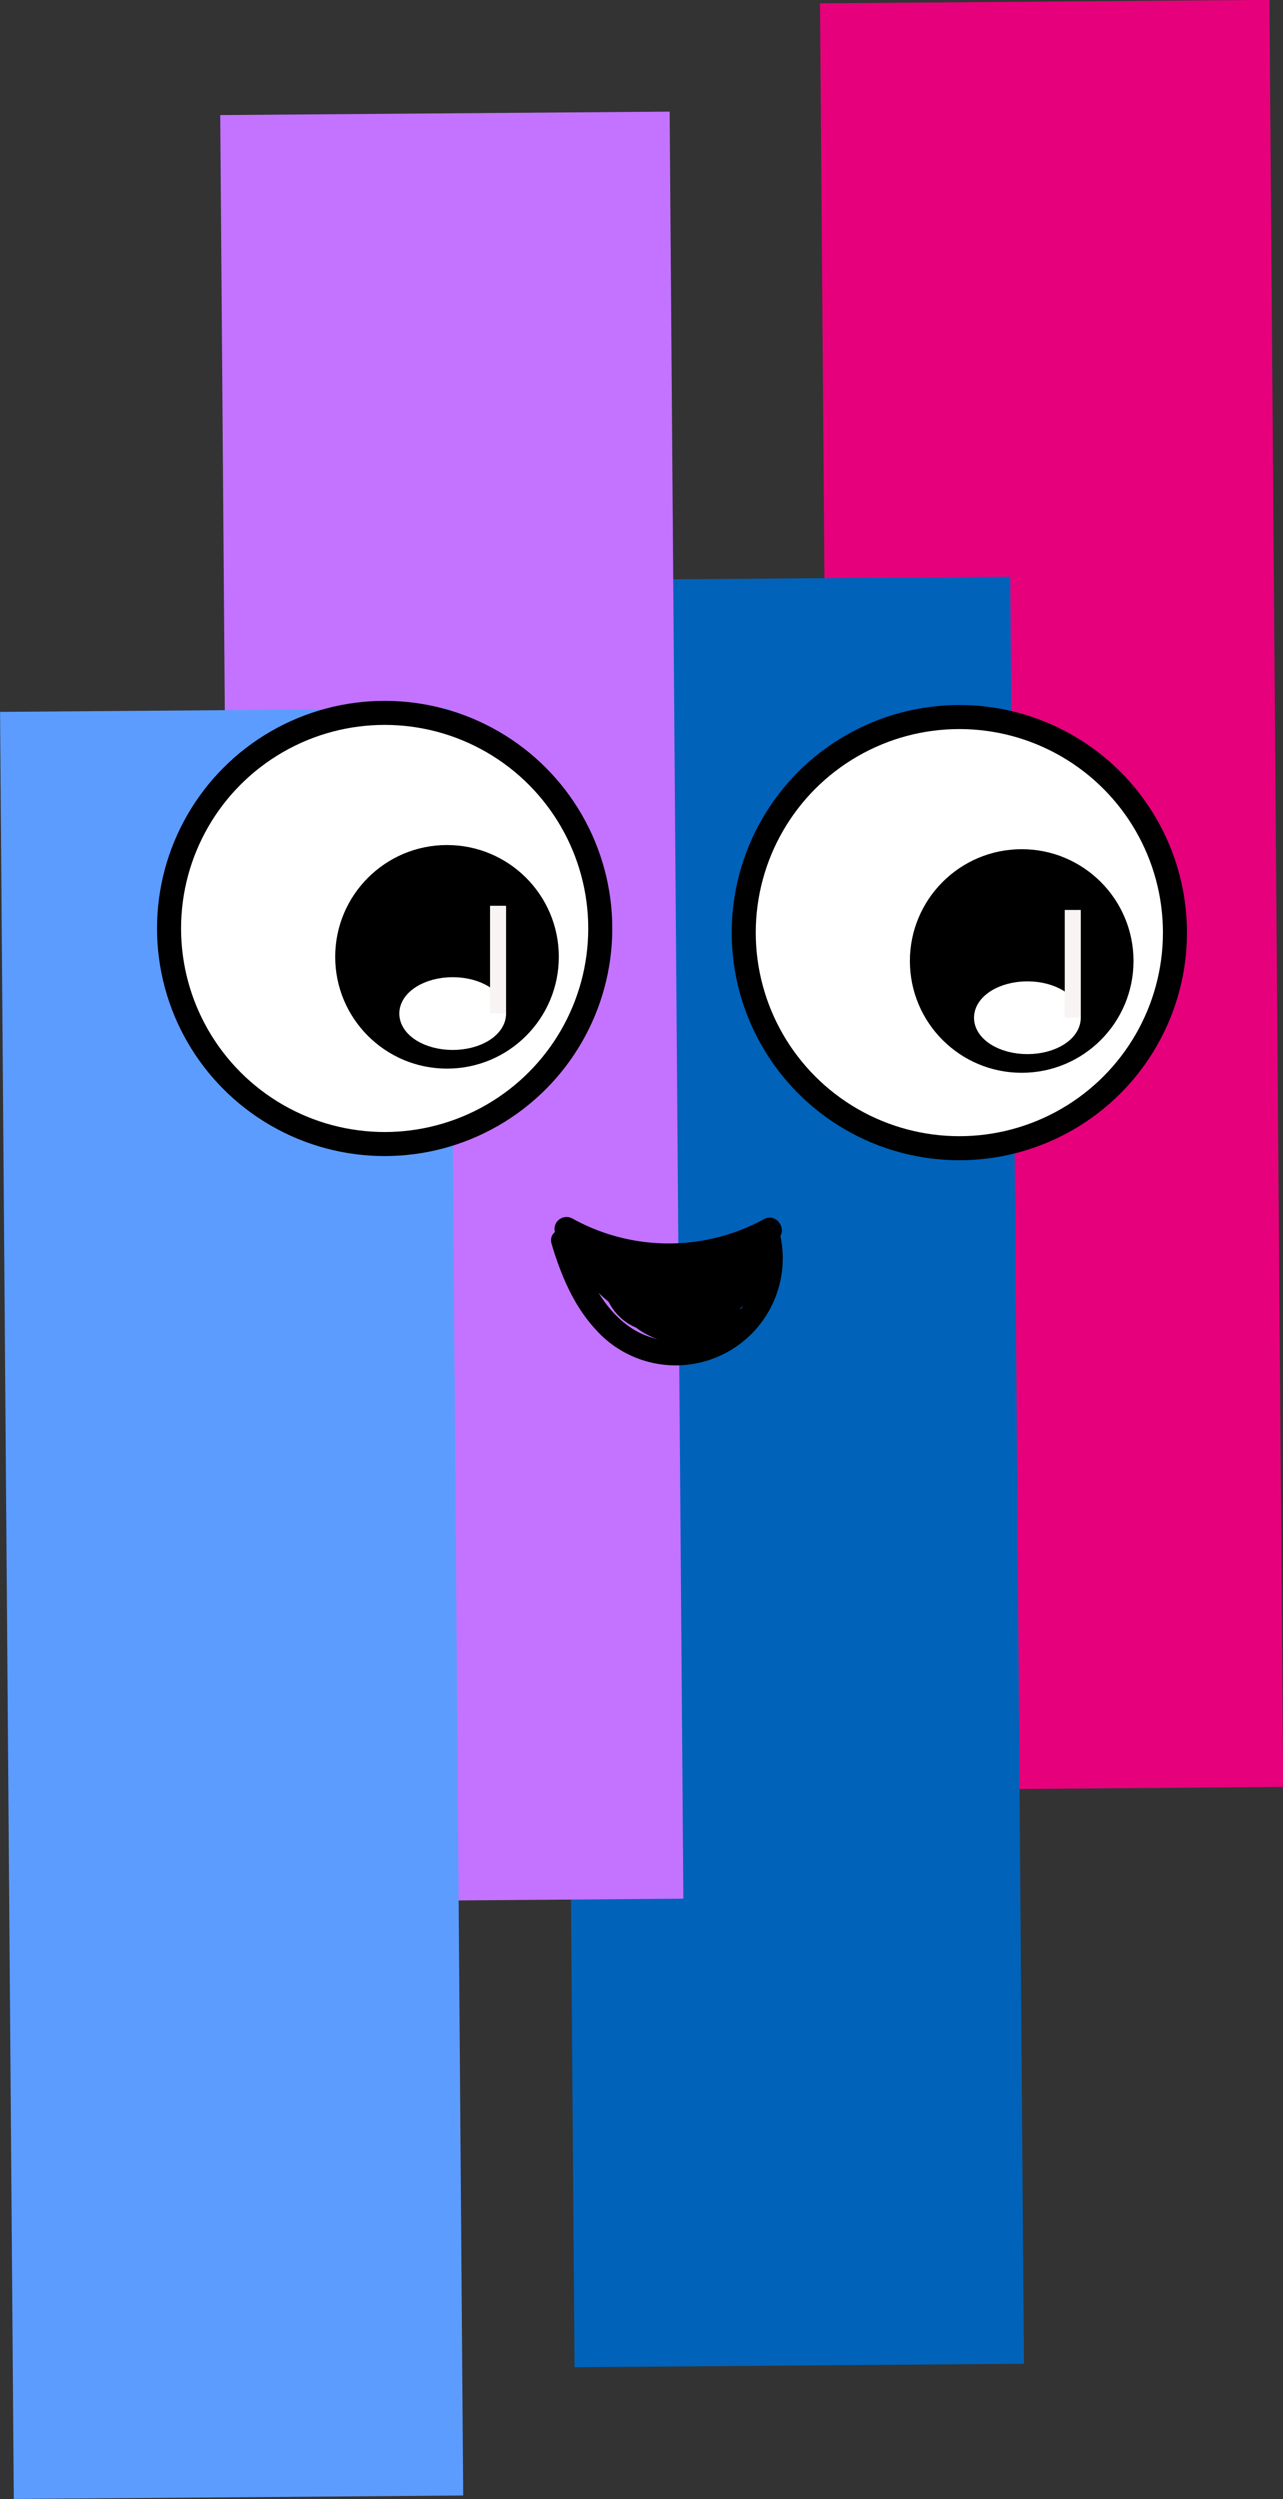 <svg id="Layer_1" data-name="Layer 1" xmlns="http://www.w3.org/2000/svg" viewBox="0 0 160.07 311.83"><rect x="0" y="0" width="160.07" height="311.83" fill="#333333" stroke="none"/><defs><style>.cls-1{fill:#e7007c;}.cls-2{fill:#0062b9;}.cls-3{fill:#c373ff;}.cls-4{fill:#5c9cff;}.cls-5,.cls-7,.cls-8{fill:#fff;}.cls-5,.cls-6{stroke:#000;}.cls-5,.cls-6,.cls-7,.cls-8{stroke-miterlimit:10;}.cls-5{stroke-width:3px;}.cls-7{stroke:#fff;}.cls-7,.cls-8{stroke-width:2px;}.cls-8{stroke:#f9f4f4;}</style></defs><rect class="cls-1" x="233.15" y="156.8" width="56.07" height="222.99" transform="translate(-132.04 -154.59) rotate(-0.44)"/><rect class="cls-2" x="200.82" y="228.77" width="56.07" height="222.99" transform="translate(-132.6 -154.83) rotate(-0.44)"/><rect class="cls-3" x="158.32" y="170.74" width="56.07" height="222.99" transform="translate(-132.15 -155.16) rotate(-0.44)"/><rect class="cls-4" x="130.85" y="245.21" width="56.07" height="222.99" transform="translate(-132.72 -155.37) rotate(-0.44)"/><path d="M199.88,311.21a27.87,27.87,0,0,0,26.93.1c1.69-.93.18-3.53-1.51-2.59a24.78,24.78,0,0,1-23.91-.1,1.5,1.5,0,0,0-1.51,2.59Z" transform="translate(-130 -156.59)"/><circle class="cls-5" cx="47.99" cy="115.85" r="26.9"/><circle class="cls-6" cx="55.77" cy="119.39" r="13.45"/><ellipse class="cls-7" cx="56.48" cy="126.47" rx="5.66" ry="3.54"/><line class="cls-8" x1="62.14" y1="126.47" x2="62.14" y2="113.02"/><circle class="cls-5" cx="119.69" cy="116.37" r="26.9"/><circle class="cls-6" cx="127.47" cy="119.91" r="13.45"/><ellipse class="cls-7" cx="128.18" cy="126.99" rx="5.66" ry="3.54"/><line class="cls-8" x1="133.84" y1="126.99" x2="133.84" y2="113.54"/><path d="M198.82,311.81c1.15,3.84,2.73,7.67,5.48,10.65a13.36,13.36,0,0,0,23-11.93c-.41-1.88-3.3-1.08-2.89.8a10.4,10.4,0,0,1-10.25,12.58C207,323.83,203.51,317,201.71,311c-.56-1.85-3.45-1.06-2.89.79Z" transform="translate(-130 -156.59)"/><path d="M219.43,318.17c-2.92,1.36-7.33,3.35-10.1.59-1.35-1.34-1-3.52-2-5.1a3.83,3.83,0,0,0-4.87-1.71,1.53,1.53,0,0,0-.54,2.05,13,13,0,0,0,9.72,7.35l.4-2.94a8.56,8.56,0,0,1-4.08-1.77,7.78,7.78,0,0,1-1.58-1.66c-.18-.25-.17-.33-.33-.32a.35.35,0,0,1-.22.21c-.07,0-.05,0,.06,0l.53.06a1.88,1.88,0,0,1,.64.3,12.16,12.16,0,0,1,1.27,1.41,4.41,4.41,0,0,0,4.08,1.63l-1.15-2.74a4.27,4.27,0,0,1-4,.17c-1.21-.59-3,.73-2,2.06,1.68,2.35,3.61,4.67,6.36,5.77a7.18,7.18,0,0,0,7-.94c2-1.51,2.9-4.42,1.32-6.57a3.58,3.58,0,0,0-4.05-1.19,11.84,11.84,0,0,1-2,.72c-.14,0-.26,0-.39,0a.46.46,0,0,1-.23-.15c0,.65.08.77.19.38l-2.51.67,5.39,4.42a1.51,1.51,0,0,0,2.5-.66l1.69-4.84a1.51,1.51,0,0,0-2.2-1.69,24.8,24.8,0,0,0-7.41,6.22,1.54,1.54,0,0,0,.3,2.36,9,9,0,0,0,4.55,2.17,4.59,4.59,0,0,0,3.94-1.56,3.87,3.87,0,0,0,.83-2.16c.08-.76-.1-1.53,0-2.29a3.56,3.56,0,0,1,2.45-2.71l-1.16-2.74a6.3,6.3,0,0,0-1.85,9.4c1,1.28,2.78-.15,2.51-1.46a5.64,5.64,0,0,1,1.3-4.84l-2.5-1.46-.59,1.56,1.44-1.1H222l1.06.44-.08-.07.39.66-.49,1.13-.76.21h.14l-.76-.21q-.25-1.08-.33-.51a.88.88,0,0,1-.18.29,1,1,0,0,1-.52.35,5.72,5.72,0,0,1-1.75,0,16.54,16.54,0,0,1-3.93-.75,17.82,17.82,0,0,1-6.89-4,1.5,1.5,0,0,0-2.12,2.12c1.9,1.95,3.93,3.95,6.59,4.8a7.3,7.3,0,0,0,7.14-1.35c1.43-1.3-.69-3.42-2.12-2.12a4.51,4.51,0,0,1-4.72.39,15.94,15.94,0,0,1-4.77-3.84l-2.12,2.12a20.53,20.53,0,0,0,14.51,5.69,4,4,0,0,0,3.19-1.69,2.93,2.93,0,0,0,.14-3.58,1.83,1.83,0,0,0-3,.27,1.77,1.77,0,0,0,1.48,2.7,1.56,1.56,0,0,0,1.45-1.11l.59-1.55c.53-1.4-1.54-2.54-2.51-1.46a8.82,8.82,0,0,0-2.07,7.76l2.5-1.46a3.29,3.29,0,0,1,1.24-4.69,1.5,1.5,0,0,0-1.15-2.74,6.58,6.58,0,0,0-4.7,6.16c0,1.16.31,2.33-1.19,2.47-1.33.12-2.63-1-3.61-1.79L213,322a22.66,22.66,0,0,1,6.8-5.75l-2.2-1.7-1.69,4.84,2.51-.66L213,314.28a1.52,1.52,0,0,0-2.51.66c-.89,2.35,2,3.91,4,3.53.73-.14,2.3-1.25,2.94-.74s.16,1.52-.15,1.95a4.06,4.06,0,0,1-4.52,1.1c-2.15-.78-3.7-2.75-5-4.55l-2.05,2a7.38,7.38,0,0,0,7.05-.17c1.57-.9.44-3-1.15-2.74-.59.09-1.41-1.13-1.72-1.49a5.66,5.66,0,0,0-1.91-1.56c-1.58-.72-3.91-.71-4.68,1.16-.86,2.07,1.16,4.18,2.65,5.38a12,12,0,0,0,6.08,2.55c1.66.21,2.07-2.7.4-3a10.33,10.33,0,0,1-7.93-6l-.53,2.06c.39-.17,1,1,1,1.29.32,1,.42,2,.82,3a6.77,6.77,0,0,0,3.72,3.6c3.88,1.63,7.83,0,11.39-1.66a1.5,1.5,0,0,0,.53-2.05,1.53,1.53,0,0,0-2-.54Z" transform="translate(-130 -156.59)"/><path d="M225.73,316v-3a1.56,1.56,0,0,0-.44-1.06,1.52,1.52,0,0,0-1.06-.44,1.54,1.54,0,0,0-1.07.44,1.58,1.58,0,0,0-.43,1.06v3a1.55,1.55,0,0,0,.43,1.06,1.59,1.59,0,0,0,1.07.44,1.56,1.56,0,0,0,1.06-.44,1.58,1.58,0,0,0,.44-1.06Z" transform="translate(-130 -156.59)"/><path d="M216.71,314.53a30.91,30.91,0,0,1-13.57-2.28,1.5,1.5,0,0,0-1.69.69,1.56,1.56,0,0,0,.23,1.82,34.41,34.41,0,0,0,8.94,7.58,1.53,1.53,0,0,0,2.06-.54c.89-1.71.14-3.4-1.21-4.61-.58-.53-1.25-.9-1.86-1.37a4.25,4.25,0,0,1-1-1.39c.07.11,0-.09,0-.12.53-.27-.12.34-.13.32a8.9,8.9,0,0,1,.9.18c1,.27,1.93.56,2.89.84l6.23,1.82c1.86.55,2.65-2.35.8-2.89l-6.84-2c-1.93-.56-4.59-1.8-6.2.05-1.3,1.51-.43,3.58.73,4.86a15.08,15.08,0,0,0,2.06,1.59c.23.18,1.15.93,1,1.2l2-.53a31.58,31.58,0,0,1-8.33-7.11l-1.46,2.5a33,33,0,0,0,14.36,2.39c1.92-.11,1.93-3.11,0-3Z" transform="translate(-130 -156.59)"/></svg>